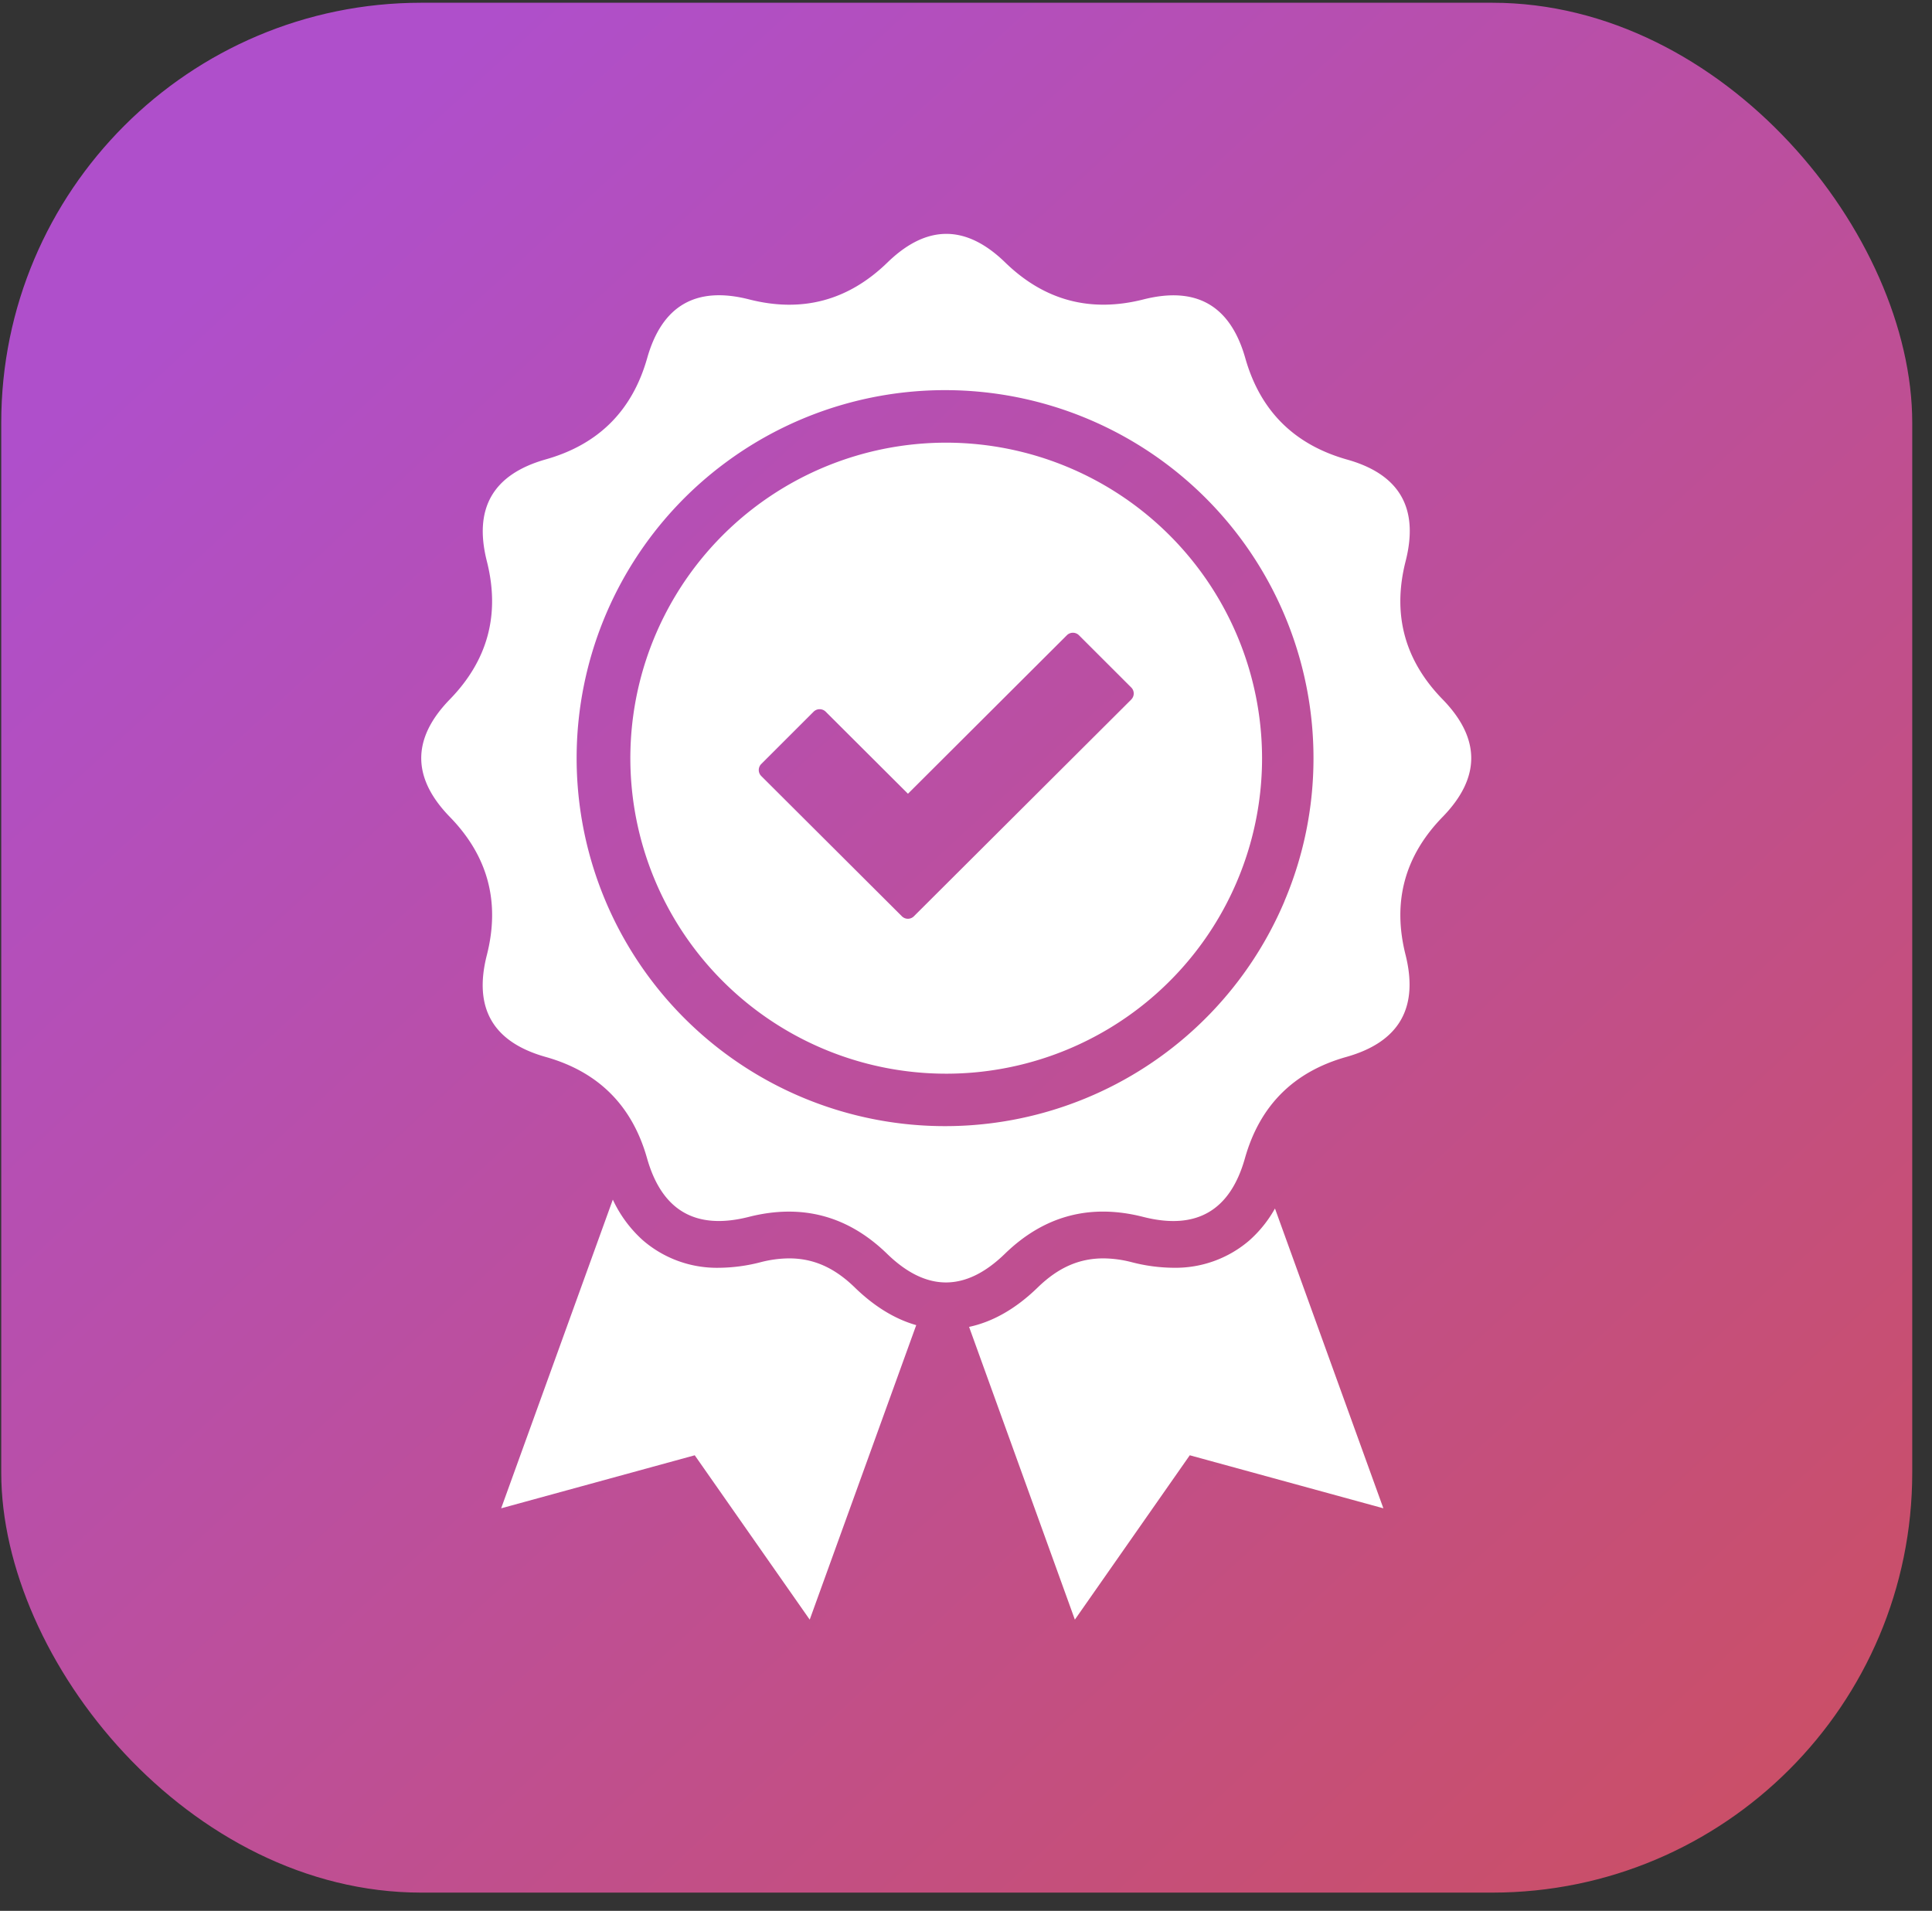 <svg width="92" height="91" viewBox="0 0 92 91" fill="none" xmlns="http://www.w3.org/2000/svg">
    <rect x="0" y="0" width="92" height="91" fill="#333333" stroke="none"/>
    <rect x=".059" y=".131" width="91" height="90" rx="20" fill="url(#nd808o2oqa)"/>
    <g clip-path="url(#6rof3ywp0b)" fill="#fff">
        <path d="M45.058 21.081c-2.975 0-5.883.881-8.356 2.532a15.029 15.029 0 0 0-5.54 6.743 15.01 15.01 0 0 0 3.261 16.374 15.045 15.045 0 0 0 16.392 3.256 15.037 15.037 0 0 0 6.75-5.534 15.013 15.013 0 0 0 2.533-8.348 15.033 15.033 0 0 0-4.41-10.618 15.065 15.065 0 0 0-10.63-4.405zm8.81 12.234-10.349 10.32a.404.404 0 0 1-.572 0l-6.698-6.68a.405.405 0 0 1 0-.57l2.496-2.494a.408.408 0 0 1 .572 0l3.919 3.909 7.569-7.55a.408.408 0 0 1 .572 0l2.496 2.494a.405.405 0 0 1-.006.57z"/>
        <path d="M68.697 33.306c-1.818-1.864-2.405-4.058-1.762-6.584.643-2.526-.29-4.139-2.801-4.84-2.513-.714-4.124-2.322-4.834-4.825s-2.324-3.436-4.845-2.799c-2.527.642-4.724.055-6.59-1.76-1.867-1.814-3.735-1.814-5.603 0-1.868 1.818-4.065 2.405-6.591 1.76-2.526-.644-4.144.289-4.854 2.799-.71 2.503-2.319 4.11-4.828 4.82-2.508.71-3.444 2.324-2.807 4.845.641 2.524.054 4.718-1.762 6.584-1.815 1.866-1.815 3.731 0 5.597 1.818 1.865 2.405 4.06 1.762 6.584-.643 2.523.29 4.14 2.802 4.847 2.508.707 4.117 2.313 4.826 4.82.708 2.505 2.323 3.438 4.845 2.798 2.527-.642 4.724-.055 6.59 1.76 1.867 1.815 3.735 1.815 5.603 0 1.868-1.817 4.065-2.404 6.591-1.76 2.526.643 4.141-.29 4.845-2.798.71-2.507 2.318-4.113 4.826-4.82 2.508-.707 3.45-2.323 2.825-4.847-.642-2.524-.055-4.719 1.762-6.584 1.816-1.866 1.816-3.731 0-5.597zm-7.525 9.598a17.533 17.533 0 0 1-8.748 9.08 17.56 17.56 0 0 1-12.586.869 17.54 17.54 0 0 1-9.915-7.793 17.51 17.51 0 0 1 4.66-23.054 17.557 17.557 0 0 1 23.427 2.338 17.515 17.515 0 0 1 4.537 11.76 17.385 17.385 0 0 1-1.378 6.8h.003z"/>
        <path fill-rule="evenodd" clip-rule="evenodd" d="M59.491 59.074a5.389 5.389 0 0 1-3.612 1.3 8.127 8.127 0 0 1-1.979-.263 5.521 5.521 0 0 0-1.355-.184c-1.163 0-2.157.44-3.127 1.383-1.035 1.008-2.132 1.636-3.271 1.88l5.037 13.941 5.472-7.827 9.219 2.525-5.162-14.278a5.83 5.83 0 0 1-1.222 1.523zM40.701 61.31c-.97-.943-1.964-1.383-3.127-1.383a5.518 5.518 0 0 0-1.36.184 8.127 8.127 0 0 1-1.979.264 5.389 5.389 0 0 1-3.612-1.301 5.993 5.993 0 0 1-1.441-1.945l-5.317 14.7 9.218-2.525 5.475 7.827 5.072-14.025c-1.017-.29-1.998-.89-2.929-1.796z"/>
    </g>
    <defs>
        <linearGradient id="nd808o2oqa" x1="11.559" y1="11.631" x2="84.059" y2="90.131" gradientUnits="userSpaceOnUse">
            <stop stop-color="#AF4FCB"/>
            <stop offset="1" stop-color="#CB4F65"/>
        </linearGradient>
        <clipPath id="6rof3ywp0b">
            <path fill="#fff" transform="translate(20.059 11.131)" d="M0 0h50v66H0z"/>
        </clipPath>
    </defs>
</svg>
